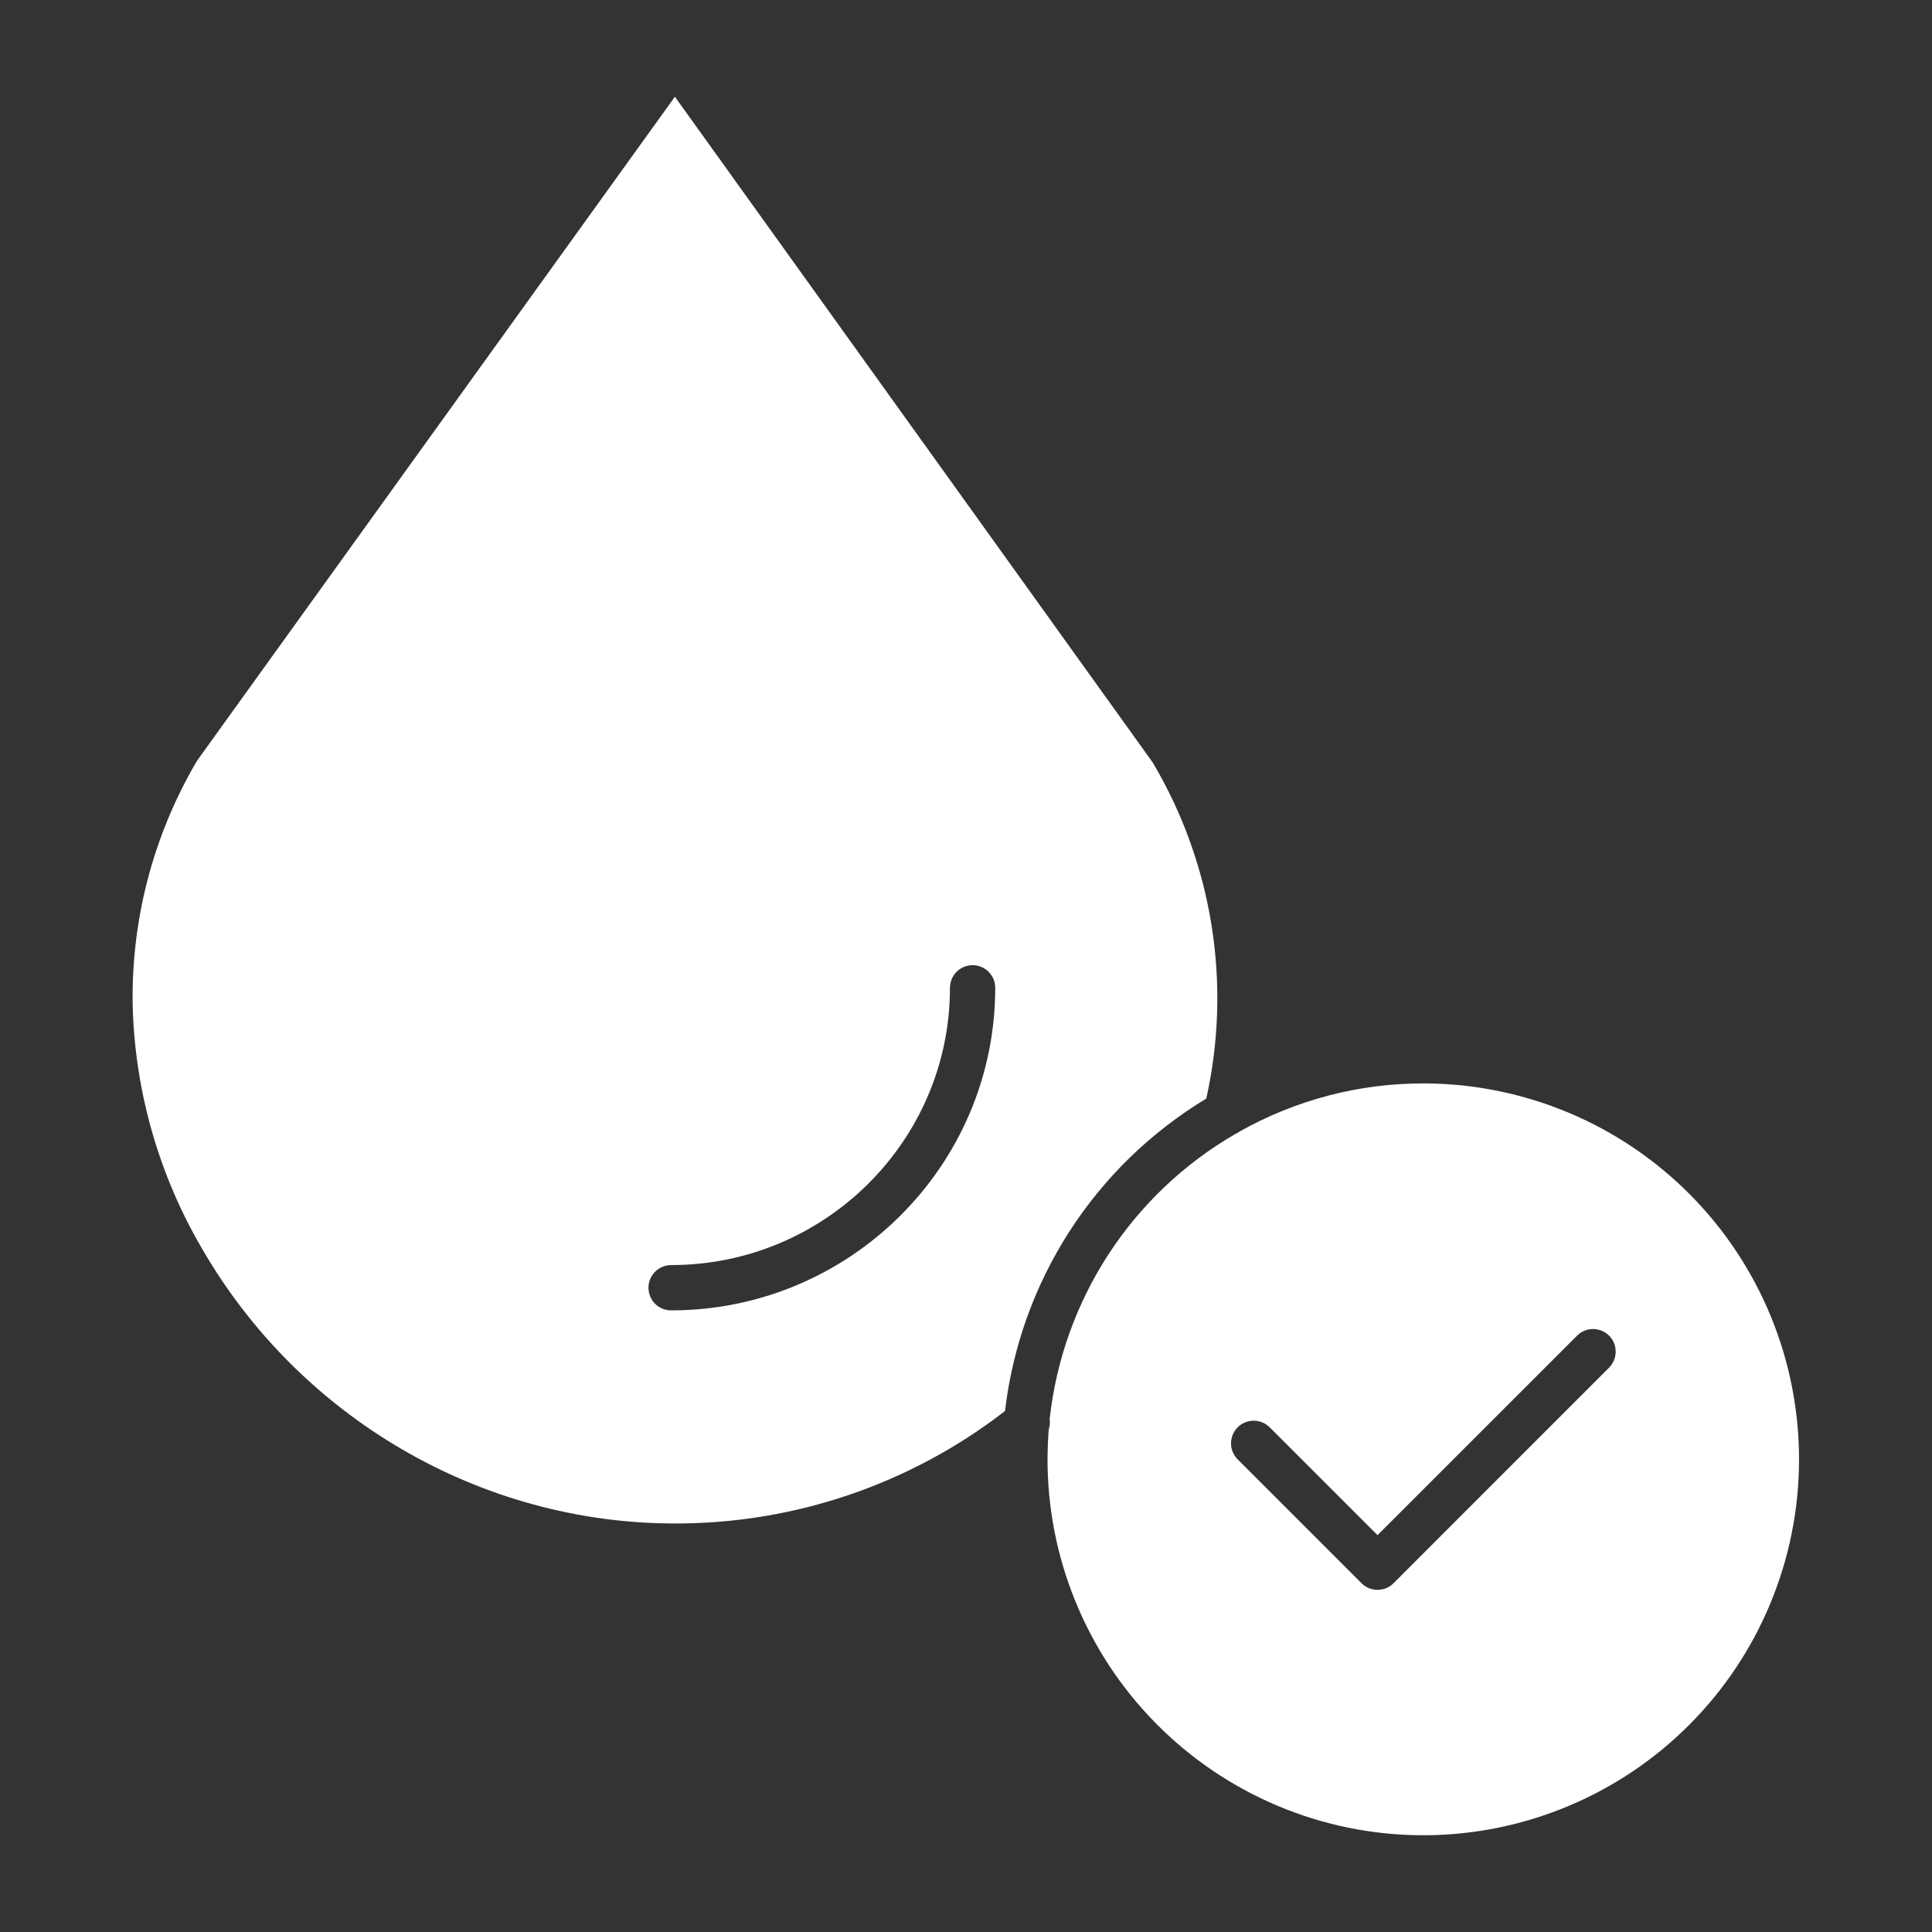 <svg width="40" height="40" viewBox="0 0 40 40" fill="none" xmlns="http://www.w3.org/2000/svg">
<rect x="0" y="0" width="40" height="40" fill="#333333" stroke="none"/>
<path d="M29.524 22.431C29.507 22.431 29.488 22.431 29.47 22.431C28.138 22.429 26.828 22.772 25.668 23.425C25.638 23.448 25.605 23.466 25.571 23.481C24.513 24.094 23.614 24.948 22.947 25.974C22.28 27 21.864 28.168 21.732 29.384C21.742 29.456 21.735 29.529 21.712 29.598C21.698 29.784 21.69 29.971 21.688 30.161C21.674 32.225 22.481 34.21 23.93 35.679C25.38 37.149 27.354 37.983 29.418 37.997H29.473C31.531 37.995 33.505 37.177 34.962 35.723C36.419 34.27 37.241 32.298 37.247 30.239C37.254 28.181 36.446 26.204 34.998 24.74C33.551 23.277 31.582 22.447 29.524 22.431L29.524 22.431ZM33.318 28.312L28.852 32.779C28.764 32.867 28.644 32.916 28.52 32.916C28.396 32.916 28.276 32.867 28.189 32.779L25.624 30.214C25.536 30.126 25.487 30.007 25.487 29.883C25.487 29.758 25.537 29.639 25.624 29.551C25.712 29.463 25.831 29.414 25.956 29.414C26.08 29.414 26.199 29.463 26.287 29.551L28.52 31.784L32.656 27.649C32.744 27.563 32.862 27.515 32.986 27.516C33.109 27.517 33.227 27.566 33.314 27.653C33.401 27.74 33.45 27.858 33.451 27.982C33.452 28.105 33.404 28.223 33.319 28.312H33.318Z" fill="white"/>
<path d="M24.975 22.745C25.504 20.369 25.107 17.881 23.866 15.787L13.973 2.003L4.081 15.748C3.162 17.305 2.7 19.09 2.749 20.897C2.807 22.631 3.294 24.323 4.166 25.823C6.193 29.351 9.951 31.542 13.973 31.542C16.447 31.547 18.852 30.728 20.808 29.213C20.963 27.889 21.419 26.617 22.141 25.496C22.863 24.375 23.833 23.434 24.975 22.745ZM13.895 27.13C13.77 27.13 13.651 27.081 13.563 26.993C13.475 26.905 13.426 26.785 13.426 26.661C13.426 26.537 13.475 26.418 13.563 26.33C13.651 26.242 13.77 26.192 13.895 26.192C17.078 26.192 19.668 23.617 19.668 20.452C19.668 20.328 19.717 20.209 19.805 20.12C19.893 20.033 20.012 19.983 20.137 19.983C20.261 19.983 20.38 20.033 20.468 20.12C20.556 20.209 20.605 20.328 20.605 20.452C20.605 24.134 17.595 27.13 13.895 27.13Z" fill="white"/>
</svg>
